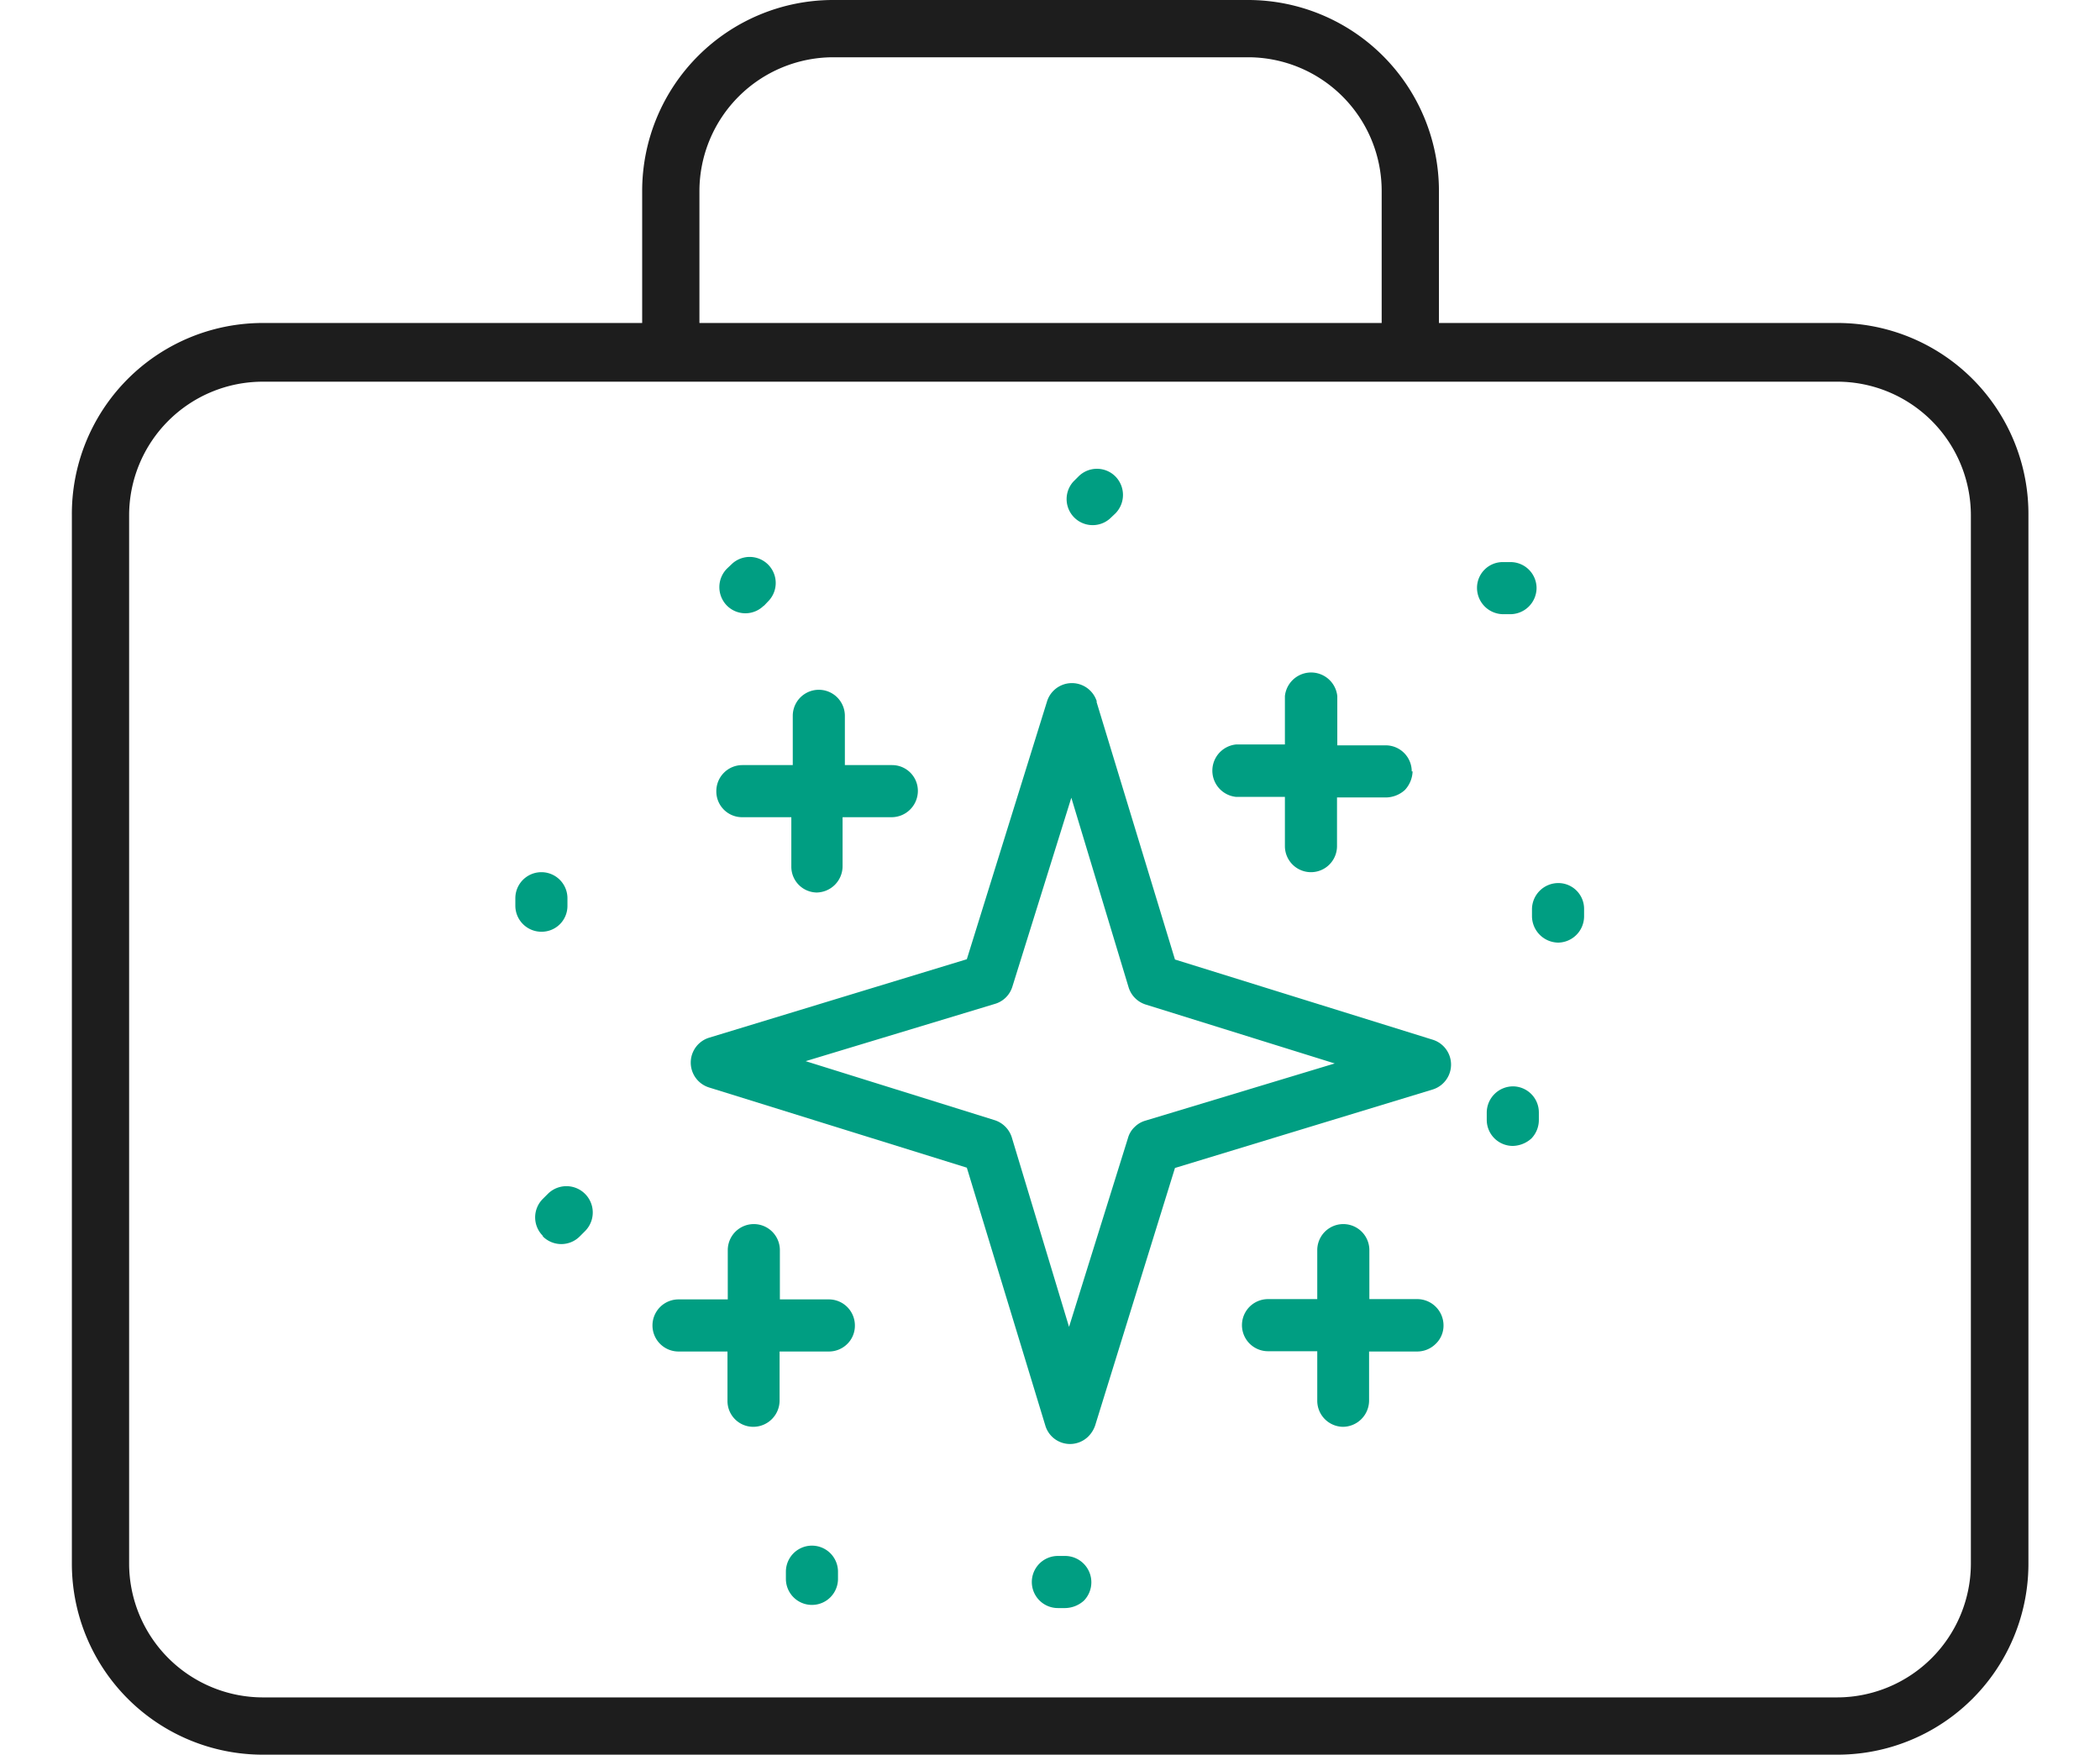 <svg width="79" height="66" xmlns="http://www.w3.org/2000/svg" viewBox="0 0 68.33 61.28"><defs><style>.cls-1{fill:#1d1d1d;}.cls-2{fill:#009e82;}</style></defs><title>Слой 1</title><g id="Layer_2" data-name="Layer 2"><g id="Слой_1" data-name="Слой 1"><path class="cls-1" d="M61.66,11.28H47.75V6.67A6.67,6.67,0,0,0,41.09,0H26.59a6.67,6.67,0,0,0-6.67,6.67v4.61H6.67A6.67,6.67,0,0,0,0,18V54.61a6.67,6.67,0,0,0,6.67,6.67h55a6.67,6.67,0,0,0,6.67-6.67V18A6.67,6.67,0,0,0,61.66,11.28ZM21.92,6.67A4.68,4.68,0,0,1,26.59,2h14.5a4.67,4.67,0,0,1,4.66,4.67v4.61H21.92ZM66.33,54.61a4.68,4.68,0,0,1-4.67,4.67h-55A4.68,4.68,0,0,1,2,54.61V18a4.67,4.67,0,0,1,4.67-4.67h55A4.67,4.67,0,0,1,66.33,18Z"/><path class="cls-2" d="M16.45,43.16a.91.91,0,0,1,0-1.29l.18-.18A.91.91,0,1,1,17.92,43l-.18.18a.91.91,0,0,1-1.29,0Zm7.72-22,.18-.19a.91.91,0,0,0-1.28-1.29l-.19.18a.92.92,0,0,0,0,1.29.91.91,0,0,0,1.29,0Zm.77,33.72v.26a.91.91,0,1,0,1.82,0v-.25a.91.91,0,1,0-1.82,0Zm9.5-.54a.91.91,0,0,0,0,1.82h.26a1,1,0,0,0,.65-.26.92.92,0,0,0-.64-1.56Zm1.82-36.23.19-.18a.92.92,0,0,0,0-1.29.91.91,0,0,0-1.29,0l-.18.18a.91.91,0,0,0,1.28,1.29ZM26,31.17a.92.92,0,0,0,.92-.91V28.54h1.72a.92.92,0,0,0,.91-.91.9.9,0,0,0-.9-.91H27V25a.91.91,0,1,0-1.82,0v1.72H23.42a.91.91,0,0,0-.91.91.9.9,0,0,0,.9.91h1.72v1.72a.9.9,0,0,0,.9.91Zm20.8-4.23a.91.91,0,0,0-.91-.91H44.2V24.31a.92.92,0,0,0-1.83,0V26H40.66a.92.92,0,0,0,0,1.83h1.71v1.72a.91.91,0,1,0,1.82,0V27.85h1.72a1,1,0,0,0,.65-.26,1,1,0,0,0,.27-.65ZM51,31.72V32a.93.93,0,0,0,.91.92.92.92,0,0,0,.91-.91v-.26a.9.9,0,0,0-.9-.91.92.92,0,0,0-.92.91ZM24.73,45.38V43.66a.91.91,0,0,0-1.82,0v1.72H21.19a.91.91,0,0,0,0,1.82H22.9v1.72a.9.9,0,0,0,.9.91.92.92,0,0,0,.92-.91V47.2h1.72a.91.91,0,0,0,.64-.26.89.89,0,0,0,.27-.64.91.91,0,0,0-.91-.92ZM50.29,19.63H50a.9.9,0,0,0-.92.9.92.92,0,0,0,.91.92h.26a.92.92,0,0,0,.91-.91.91.91,0,0,0-.91-.91Zm-14.5,4.88,2.74,9,9,2.8a.91.91,0,0,1,0,1.74l-9,2.74-2.79,9a1,1,0,0,1-.23.37.91.91,0,0,1-.64.27.9.9,0,0,1-.87-.65l-2.74-9-9-2.8a.91.91,0,0,1,0-1.74l9-2.74,2.8-9a.91.91,0,0,1,1.74,0Zm-.88,3.35-2.06,6.6a.9.9,0,0,1-.61.6l-6.61,2,6.6,2.06a.92.92,0,0,1,.6.6l2,6.62,2.06-6.6a.83.83,0,0,1,.23-.38.87.87,0,0,1,.37-.22l6.62-2-6.61-2.06a.91.91,0,0,1-.59-.6Zm-17.6,3.77v-.26a.91.91,0,0,0-1.82,0v.26a.91.91,0,0,0,.91.91.9.9,0,0,0,.91-.9Z"/><path class="cls-2" d="M44.39,49.83a.92.92,0,0,0,.92-.91V47.2H47a.92.92,0,0,0,.64-.27.88.88,0,0,0,.27-.64.92.92,0,0,0-.9-.92H45.32V43.66a.91.91,0,1,0-1.82,0v1.71H41.78a.91.91,0,0,0,0,1.82h1.72v1.72a.91.91,0,0,0,.9.92Z"/><path class="cls-2" d="M49.42,38.85v.26a.91.91,0,0,0,.91.91,1,1,0,0,0,.65-.26.93.93,0,0,0,.26-.65v-.25a.91.91,0,0,0-.9-.92.92.92,0,0,0-.92.91Z"/></g></g></svg>